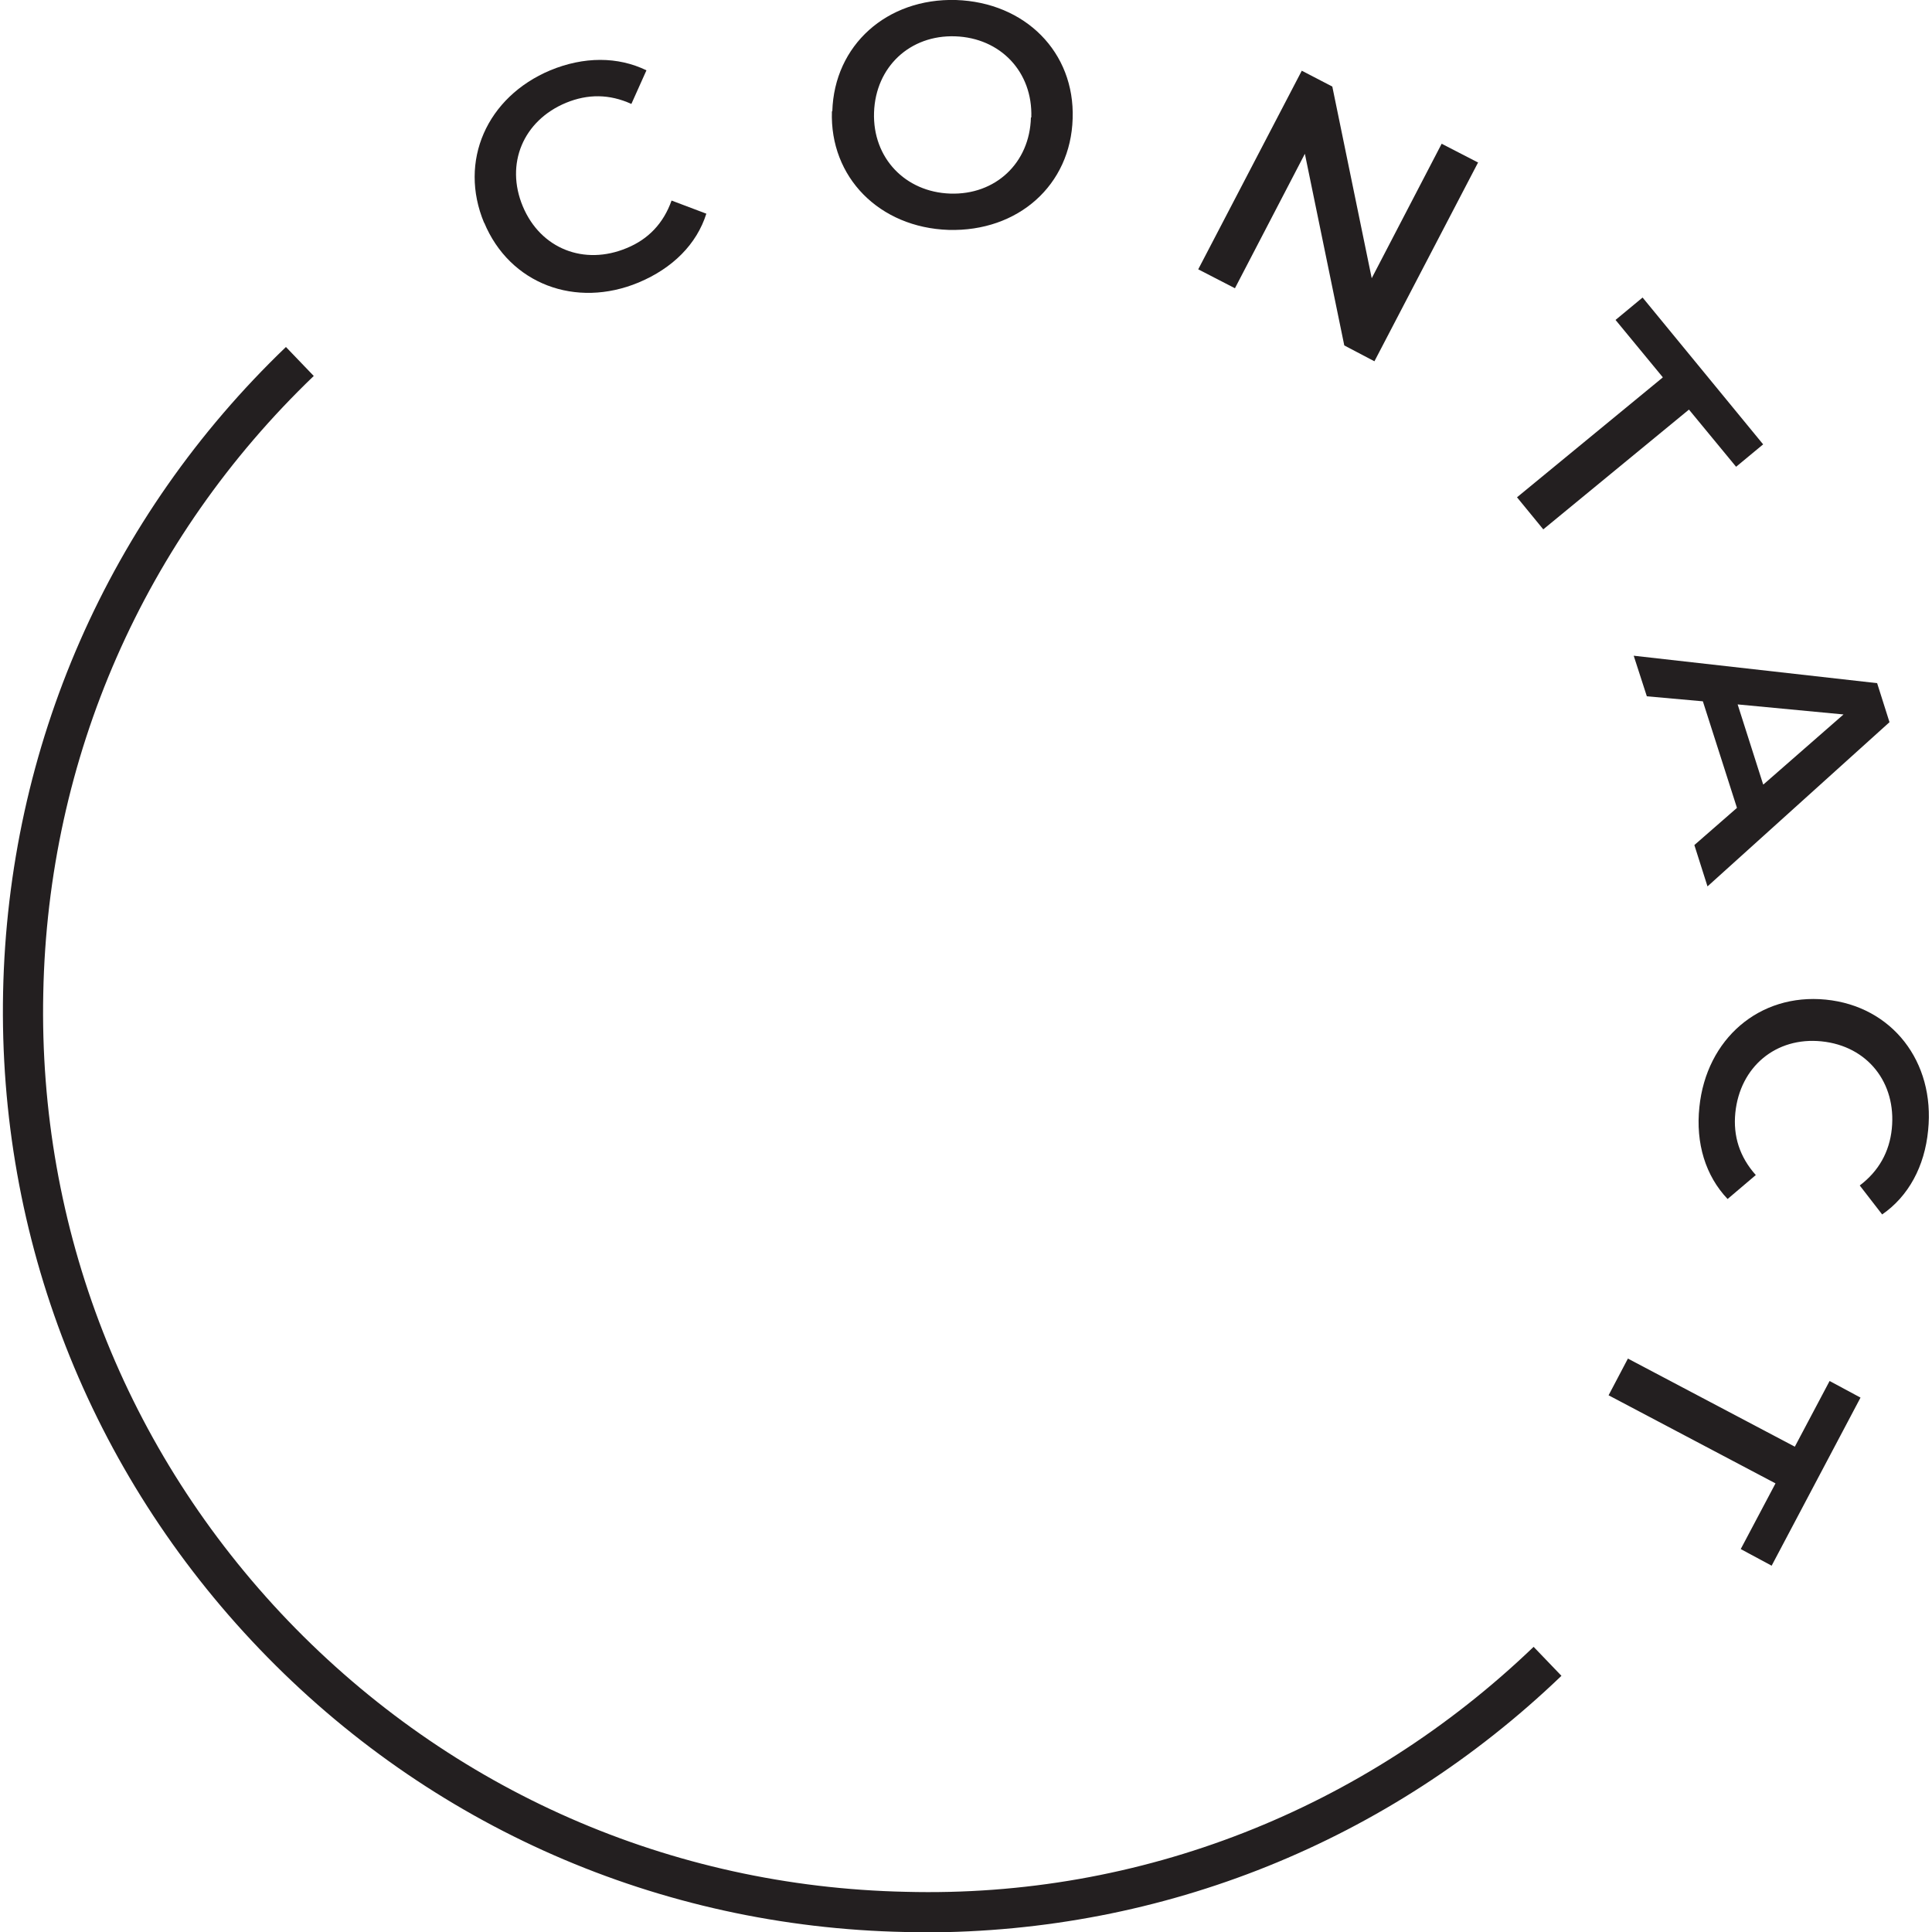 <?xml version="1.0" encoding="UTF-8"?>
<svg id="Layer_1" data-name="Layer 1" xmlns="http://www.w3.org/2000/svg" viewBox="0 0 50 50">
  <defs>
    <style>
      .cls-1 {
        fill: #231f20;
      }
    </style>
  </defs>
  <g>
    <path class="cls-1" d="m12.53,5.77c-.67-1.6.07-3.26,1.71-3.95.87-.36,1.75-.36,2.49,0l-.39.87c-.57-.26-1.13-.26-1.69-.03-1.11.46-1.58,1.58-1.12,2.68.46,1.1,1.59,1.54,2.69,1.08.56-.23.95-.64,1.16-1.23l.9.34c-.25.79-.87,1.41-1.75,1.78-1.63.68-3.34.04-4-1.55Z"/>
    <path class="cls-1" d="m21.54,2.88C21.59,1.17,22.95-.05,24.74,0c1.79.06,3.08,1.35,3.02,3.07-.05,1.72-1.41,2.93-3.21,2.88-1.79-.06-3.08-1.36-3.02-3.07Zm5.15.16c.04-1.18-.8-2.06-1.97-2.1s-2.06.79-2.1,1.97c-.04,1.18.81,2.06,1.97,2.1,1.17.04,2.06-.79,2.09-1.97Z"/>
    <path class="cls-1" d="m38.25,4.21l-2.68,5.14-.78-.41-1.02-4.96-1.81,3.48-.95-.49,2.68-5.14.79.41,1.02,4.96,1.81-3.48.95.49Z"/>
    <path class="cls-1" d="m43.03,9.76l-1.22-1.48.7-.58,3.12,3.8-.7.58-1.22-1.48-3.77,3.1-.68-.83,3.77-3.1Z"/>
    <path class="cls-1" d="m44.95,20.9l-.88-2.75-1.45-.13-.34-1.05,6.3.71.32,1.01-4.71,4.25-.34-1.07,1.1-.96Zm.69-.6l2.07-1.81-2.74-.26.66,2.07Z"/>
    <path class="cls-1" d="m47.25,25.87c1.72.17,2.83,1.61,2.65,3.38-.09.94-.51,1.71-1.19,2.18l-.58-.75c.49-.37.77-.87.83-1.47.12-1.19-.63-2.14-1.82-2.26-1.18-.12-2.11.66-2.23,1.85-.06.6.11,1.14.53,1.61l-.73.62c-.57-.6-.83-1.44-.73-2.38.18-1.76,1.55-2.95,3.27-2.78Z"/>
    <path class="cls-1" d="m46.45,37.44l.9-1.7.8.43-2.3,4.35-.8-.43.9-1.7-4.32-2.28.5-.95,4.32,2.28Z"/>
  </g>
  <path class="cls-1" d="m23.92,50c-.17,0-.34,0-.5,0-6.36-.13-12.3-2.73-16.7-7.32S-.05,32.04.08,25.68c.13-6.36,2.73-12.3,7.32-16.7l.72.75C3.73,13.94,1.24,19.61,1.12,25.7c-.13,6.09,2.13,11.86,6.34,16.25,4.22,4.39,9.89,6.88,15.98,7.01,6.07.16,11.86-2.13,16.25-6.34l.72.75c-4.47,4.29-10.31,6.64-16.49,6.64Z"/>
</svg>
